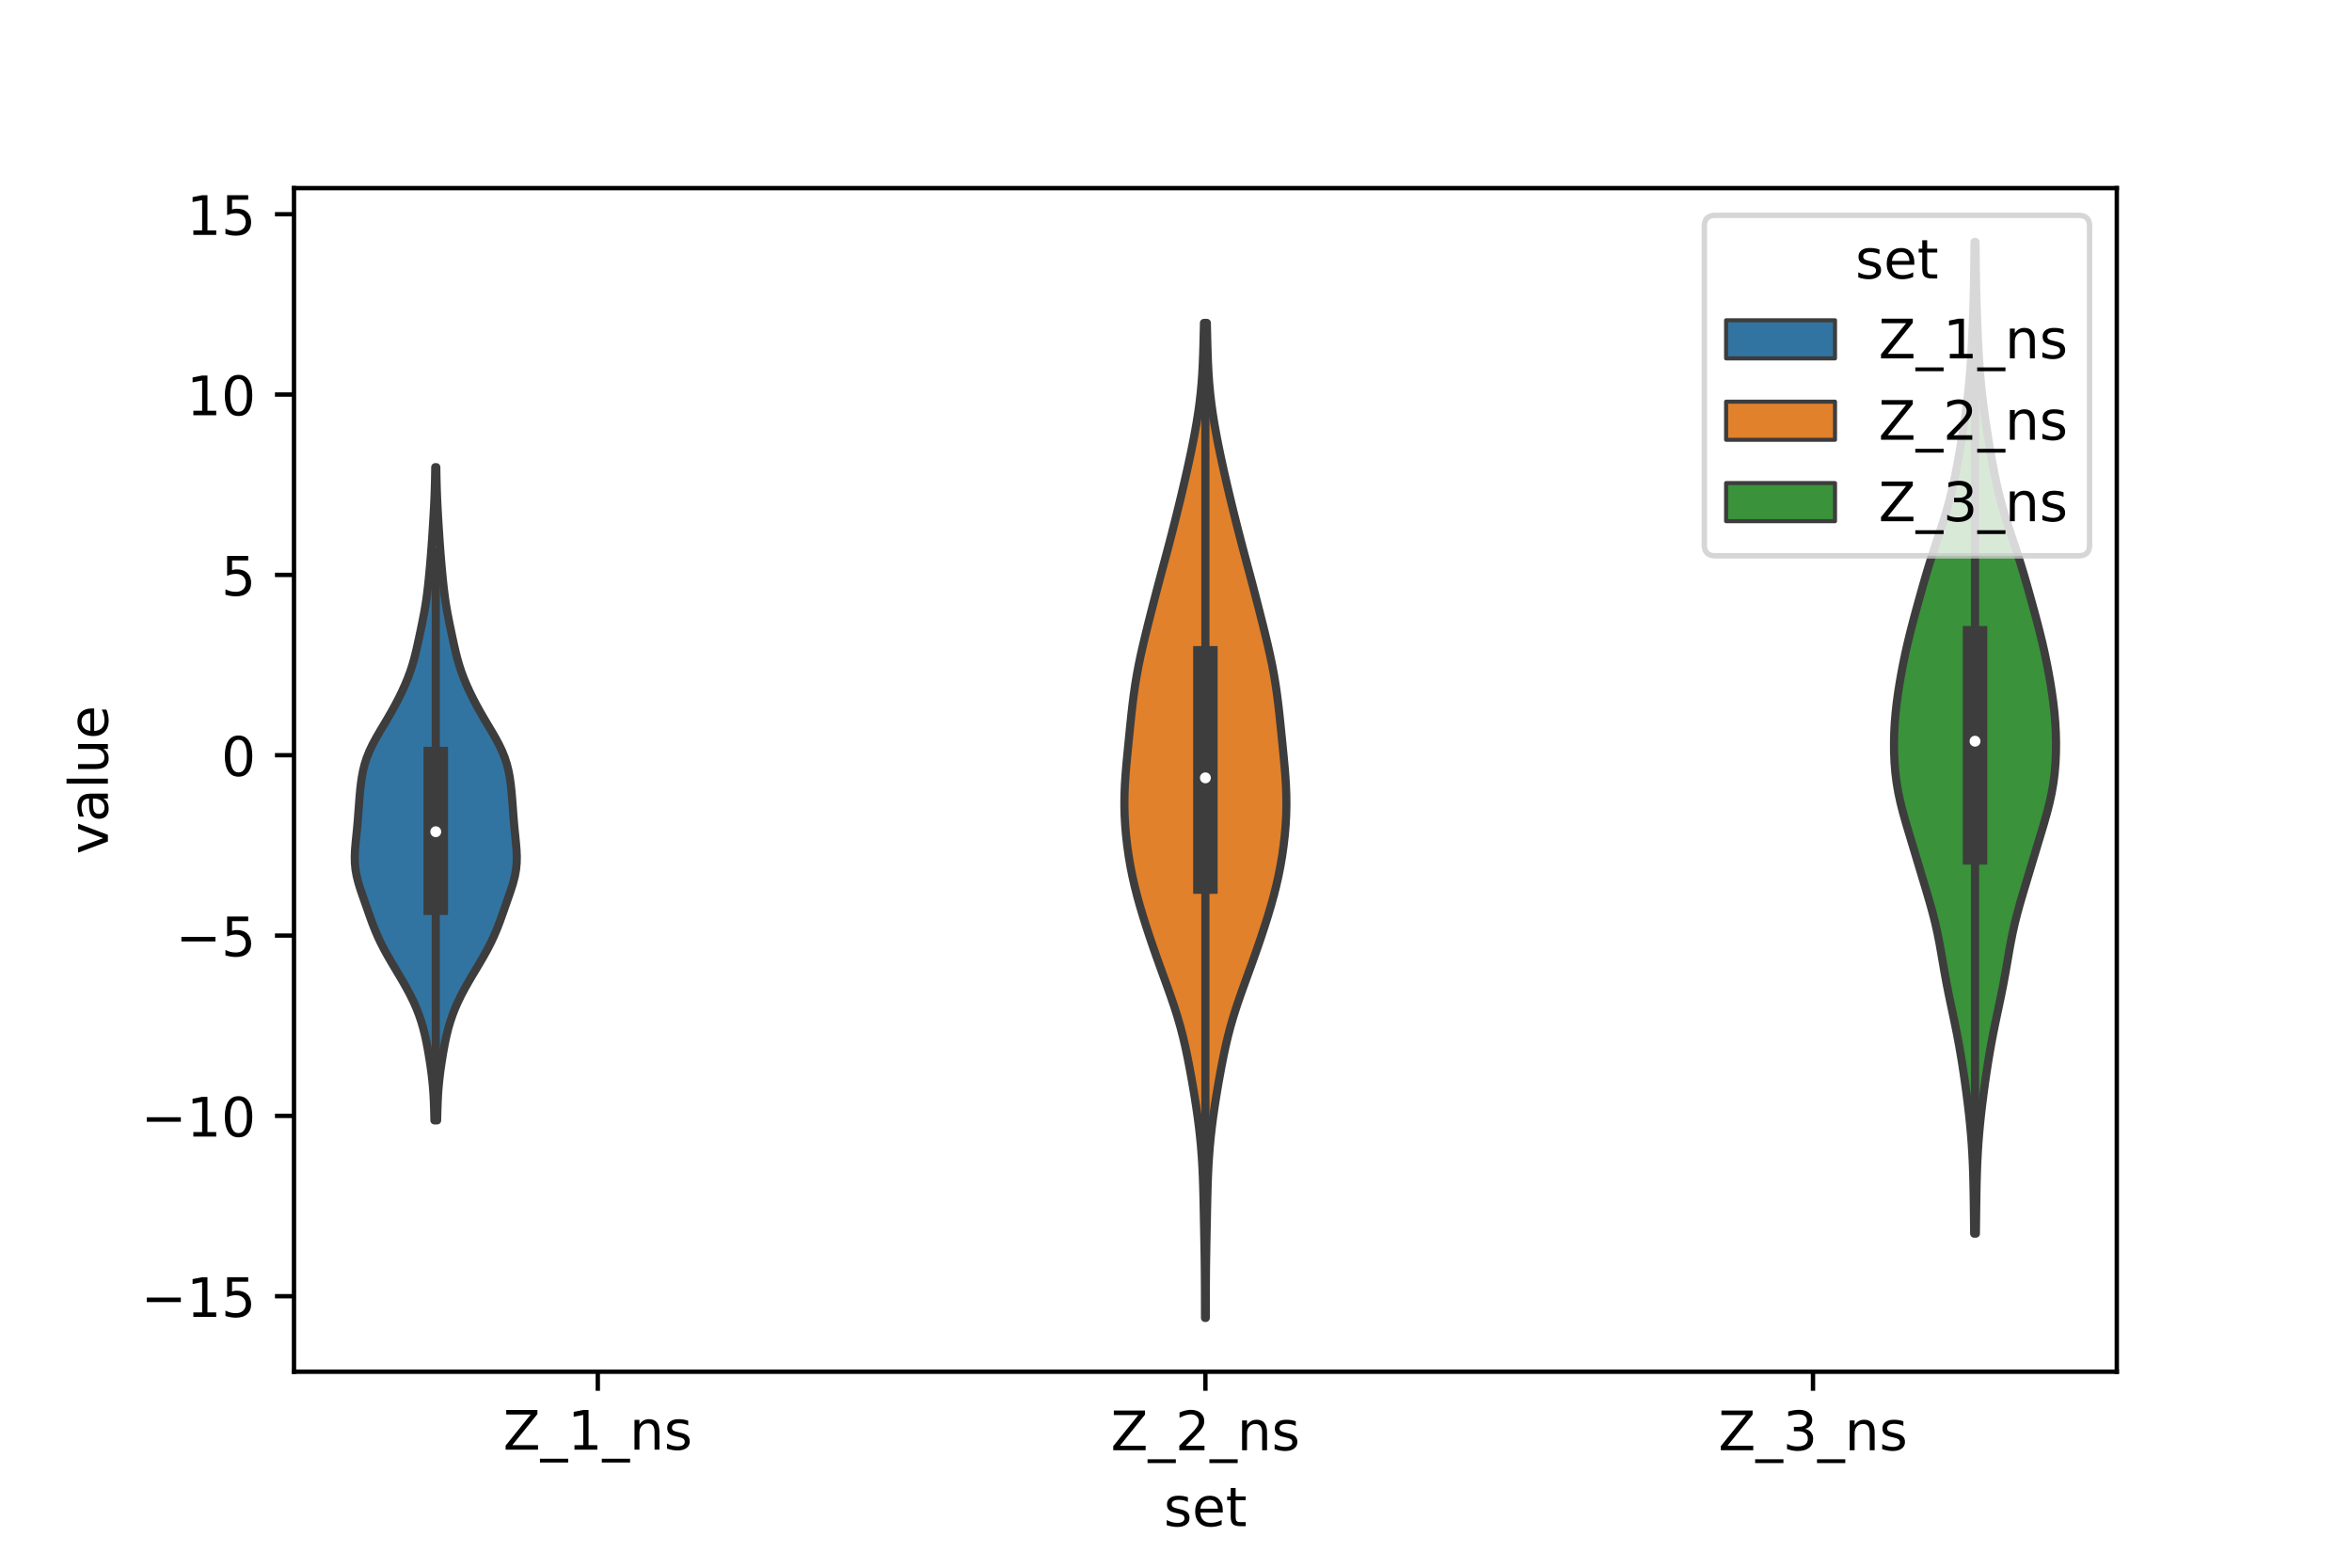 <?xml version="1.0" encoding="utf-8" standalone="no"?>
<!DOCTYPE svg PUBLIC "-//W3C//DTD SVG 1.1//EN"
  "http://www.w3.org/Graphics/SVG/1.1/DTD/svg11.dtd">
<!-- Created with matplotlib (https://matplotlib.org/) -->
<svg height="288pt" version="1.1" viewBox="0 0 432 288" width="432pt" xmlns="http://www.w3.org/2000/svg" xmlns:xlink="http://www.w3.org/1999/xlink">
 <defs>
  <style type="text/css">*{stroke-linecap:butt;stroke-linejoin:round;}</style>
 </defs>
 <g id="figure_1">
  <g id="patch_1">
   <path d="M 0 288 
L 432 288 
L 432 0 
L 0 0 
z
" style="fill:#ffffff;"/>
  </g>
  <g id="axes_1">
   <g id="patch_2">
    <path d="M 54 252 
L 388.8 252 
L 388.8 34.56 
L 54 34.56 
z
" style="fill:#ffffff;"/>
   </g>
   <g id="PolyCollection_1">
    <defs>
     <path d="M 80.287 -82.174 
L 79.793 -82.174 
L 79.762 -83.386 
L 79.727 -84.598 
L 79.681 -85.81 
L 79.617 -87.022 
L 79.529 -88.234 
L 79.414 -89.447 
L 79.274 -90.659 
L 79.113 -91.871 
L 78.933 -93.083 
L 78.738 -94.295 
L 78.526 -95.507 
L 78.292 -96.719 
L 78.027 -97.931 
L 77.722 -99.144 
L 77.366 -100.356 
L 76.954 -101.568 
L 76.482 -102.78 
L 75.948 -103.992 
L 75.357 -105.204 
L 74.713 -106.416 
L 74.029 -107.628 
L 73.316 -108.841 
L 72.59 -110.053 
L 71.869 -111.265 
L 71.169 -112.477 
L 70.503 -113.689 
L 69.885 -114.901 
L 69.319 -116.113 
L 68.806 -117.325 
L 68.336 -118.537 
L 67.897 -119.75 
L 67.47 -120.962 
L 67.045 -122.174 
L 66.619 -123.386 
L 66.207 -124.598 
L 65.832 -125.81 
L 65.523 -127.022 
L 65.303 -128.234 
L 65.184 -129.447 
L 65.16 -130.659 
L 65.212 -131.871 
L 65.312 -133.083 
L 65.433 -134.295 
L 65.555 -135.507 
L 65.667 -136.719 
L 65.766 -137.931 
L 65.856 -139.143 
L 65.946 -140.356 
L 66.041 -141.568 
L 66.15 -142.78 
L 66.284 -143.992 
L 66.456 -145.204 
L 66.684 -146.416 
L 66.988 -147.628 
L 67.381 -148.84 
L 67.871 -150.053 
L 68.452 -151.265 
L 69.106 -152.477 
L 69.808 -153.689 
L 70.531 -154.901 
L 71.249 -156.113 
L 71.947 -157.325 
L 72.613 -158.537 
L 73.244 -159.75 
L 73.837 -160.962 
L 74.387 -162.174 
L 74.89 -163.386 
L 75.341 -164.598 
L 75.738 -165.81 
L 76.085 -167.022 
L 76.391 -168.234 
L 76.67 -169.446 
L 76.934 -170.659 
L 77.192 -171.871 
L 77.445 -173.083 
L 77.69 -174.295 
L 77.92 -175.507 
L 78.129 -176.719 
L 78.314 -177.931 
L 78.475 -179.143 
L 78.618 -180.356 
L 78.746 -181.568 
L 78.864 -182.78 
L 78.974 -183.992 
L 79.078 -185.204 
L 79.175 -186.416 
L 79.267 -187.628 
L 79.353 -188.84 
L 79.433 -190.053 
L 79.511 -191.265 
L 79.585 -192.477 
L 79.656 -193.689 
L 79.722 -194.901 
L 79.781 -196.113 
L 79.831 -197.325 
L 79.871 -198.537 
L 79.903 -199.749 
L 79.927 -200.962 
L 79.945 -202.174 
L 80.135 -202.174 
L 80.135 -202.174 
L 80.153 -200.962 
L 80.177 -199.749 
L 80.209 -198.537 
L 80.249 -197.325 
L 80.299 -196.113 
L 80.358 -194.901 
L 80.424 -193.689 
L 80.495 -192.477 
L 80.569 -191.265 
L 80.647 -190.053 
L 80.727 -188.84 
L 80.813 -187.628 
L 80.905 -186.416 
L 81.002 -185.204 
L 81.106 -183.992 
L 81.216 -182.78 
L 81.334 -181.568 
L 81.462 -180.356 
L 81.605 -179.143 
L 81.766 -177.931 
L 81.951 -176.719 
L 82.16 -175.507 
L 82.39 -174.295 
L 82.635 -173.083 
L 82.888 -171.871 
L 83.146 -170.659 
L 83.41 -169.446 
L 83.689 -168.234 
L 83.995 -167.022 
L 84.342 -165.81 
L 84.739 -164.598 
L 85.19 -163.386 
L 85.693 -162.174 
L 86.243 -160.962 
L 86.836 -159.75 
L 87.467 -158.537 
L 88.133 -157.325 
L 88.831 -156.113 
L 89.549 -154.901 
L 90.272 -153.689 
L 90.974 -152.477 
L 91.628 -151.265 
L 92.209 -150.053 
L 92.699 -148.84 
L 93.092 -147.628 
L 93.396 -146.416 
L 93.624 -145.204 
L 93.796 -143.992 
L 93.93 -142.78 
L 94.039 -141.568 
L 94.134 -140.356 
L 94.224 -139.143 
L 94.314 -137.931 
L 94.413 -136.719 
L 94.525 -135.507 
L 94.647 -134.295 
L 94.768 -133.083 
L 94.868 -131.871 
L 94.92 -130.659 
L 94.896 -129.447 
L 94.777 -128.234 
L 94.557 -127.022 
L 94.248 -125.81 
L 93.873 -124.598 
L 93.461 -123.386 
L 93.035 -122.174 
L 92.61 -120.962 
L 92.183 -119.75 
L 91.744 -118.537 
L 91.274 -117.325 
L 90.761 -116.113 
L 90.195 -114.901 
L 89.577 -113.689 
L 88.911 -112.477 
L 88.211 -111.265 
L 87.49 -110.053 
L 86.764 -108.841 
L 86.051 -107.628 
L 85.367 -106.416 
L 84.723 -105.204 
L 84.132 -103.992 
L 83.598 -102.78 
L 83.126 -101.568 
L 82.714 -100.356 
L 82.358 -99.144 
L 82.053 -97.931 
L 81.788 -96.719 
L 81.554 -95.507 
L 81.342 -94.295 
L 81.147 -93.083 
L 80.967 -91.871 
L 80.806 -90.659 
L 80.666 -89.447 
L 80.551 -88.234 
L 80.463 -87.022 
L 80.399 -85.81 
L 80.353 -84.598 
L 80.318 -83.386 
L 80.287 -82.174 
z
" id="mdffdc21a2a" style="stroke:#3d3d3d;stroke-width:1.5;"/>
    </defs>
    <g clip-path="url(#pc68489b330)">
     <use style="fill:#3274a1;stroke:#3d3d3d;stroke-width:1.5;" x="0" xlink:href="#mdffdc21a2a" y="288"/>
    </g>
   </g>
   <g id="PolyCollection_2">
    <defs>
     <path d="M 221.47 -45.884 
L 221.33 -45.884 
L 221.326 -47.73 
L 221.323 -49.576 
L 221.317 -51.423 
L 221.307 -53.269 
L 221.29 -55.116 
L 221.265 -56.962 
L 221.234 -58.808 
L 221.199 -60.655 
L 221.162 -62.501 
L 221.125 -64.348 
L 221.088 -66.194 
L 221.048 -68.04 
L 220.999 -69.887 
L 220.937 -71.733 
L 220.853 -73.58 
L 220.742 -75.426 
L 220.6 -77.272 
L 220.424 -79.119 
L 220.217 -80.965 
L 219.978 -82.812 
L 219.712 -84.658 
L 219.424 -86.504 
L 219.117 -88.351 
L 218.794 -90.197 
L 218.454 -92.044 
L 218.093 -93.89 
L 217.701 -95.736 
L 217.268 -97.583 
L 216.786 -99.429 
L 216.25 -101.276 
L 215.663 -103.122 
L 215.035 -104.968 
L 214.378 -106.815 
L 213.708 -108.661 
L 213.038 -110.508 
L 212.377 -112.354 
L 211.731 -114.2 
L 211.104 -116.047 
L 210.498 -117.893 
L 209.916 -119.74 
L 209.366 -121.586 
L 208.853 -123.432 
L 208.385 -125.279 
L 207.969 -127.125 
L 207.605 -128.972 
L 207.294 -130.818 
L 207.035 -132.664 
L 206.825 -134.511 
L 206.667 -136.357 
L 206.564 -138.204 
L 206.52 -140.05 
L 206.536 -141.896 
L 206.607 -143.743 
L 206.726 -145.589 
L 206.879 -147.436 
L 207.052 -149.282 
L 207.234 -151.128 
L 207.418 -152.975 
L 207.604 -154.821 
L 207.796 -156.668 
L 208.004 -158.514 
L 208.237 -160.36 
L 208.503 -162.207 
L 208.809 -164.053 
L 209.156 -165.9 
L 209.543 -167.746 
L 209.962 -169.592 
L 210.405 -171.439 
L 210.861 -173.285 
L 211.327 -175.132 
L 211.798 -176.978 
L 212.276 -178.824 
L 212.76 -180.671 
L 213.251 -182.517 
L 213.746 -184.364 
L 214.241 -186.21 
L 214.73 -188.056 
L 215.21 -189.903 
L 215.681 -191.749 
L 216.142 -193.596 
L 216.595 -195.442 
L 217.039 -197.288 
L 217.473 -199.135 
L 217.896 -200.981 
L 218.306 -202.828 
L 218.7 -204.674 
L 219.077 -206.52 
L 219.432 -208.367 
L 219.761 -210.213 
L 220.057 -212.06 
L 220.314 -213.906 
L 220.529 -215.752 
L 220.7 -217.599 
L 220.83 -219.445 
L 220.925 -221.292 
L 220.996 -223.138 
L 221.05 -224.984 
L 221.095 -226.831 
L 221.138 -228.677 
L 221.662 -228.677 
L 221.662 -228.677 
L 221.705 -226.831 
L 221.75 -224.984 
L 221.804 -223.138 
L 221.875 -221.292 
L 221.97 -219.445 
L 222.1 -217.599 
L 222.271 -215.752 
L 222.486 -213.906 
L 222.743 -212.06 
L 223.039 -210.213 
L 223.368 -208.367 
L 223.723 -206.52 
L 224.1 -204.674 
L 224.494 -202.828 
L 224.904 -200.981 
L 225.327 -199.135 
L 225.761 -197.288 
L 226.205 -195.442 
L 226.658 -193.596 
L 227.119 -191.749 
L 227.59 -189.903 
L 228.07 -188.056 
L 228.559 -186.21 
L 229.054 -184.364 
L 229.549 -182.517 
L 230.04 -180.671 
L 230.524 -178.824 
L 231.002 -176.978 
L 231.473 -175.132 
L 231.939 -173.285 
L 232.395 -171.439 
L 232.838 -169.592 
L 233.257 -167.746 
L 233.644 -165.9 
L 233.991 -164.053 
L 234.297 -162.207 
L 234.563 -160.36 
L 234.796 -158.514 
L 235.004 -156.668 
L 235.196 -154.821 
L 235.382 -152.975 
L 235.566 -151.128 
L 235.748 -149.282 
L 235.921 -147.436 
L 236.074 -145.589 
L 236.193 -143.743 
L 236.264 -141.896 
L 236.28 -140.05 
L 236.236 -138.204 
L 236.133 -136.357 
L 235.975 -134.511 
L 235.765 -132.664 
L 235.506 -130.818 
L 235.195 -128.972 
L 234.831 -127.125 
L 234.415 -125.279 
L 233.947 -123.432 
L 233.434 -121.586 
L 232.884 -119.74 
L 232.302 -117.893 
L 231.696 -116.047 
L 231.069 -114.2 
L 230.423 -112.354 
L 229.762 -110.508 
L 229.092 -108.661 
L 228.422 -106.815 
L 227.765 -104.968 
L 227.137 -103.122 
L 226.55 -101.276 
L 226.014 -99.429 
L 225.532 -97.583 
L 225.099 -95.736 
L 224.707 -93.89 
L 224.346 -92.044 
L 224.006 -90.197 
L 223.683 -88.351 
L 223.376 -86.504 
L 223.088 -84.658 
L 222.822 -82.812 
L 222.583 -80.965 
L 222.376 -79.119 
L 222.2 -77.272 
L 222.058 -75.426 
L 221.947 -73.58 
L 221.863 -71.733 
L 221.801 -69.887 
L 221.752 -68.04 
L 221.712 -66.194 
L 221.675 -64.348 
L 221.638 -62.501 
L 221.601 -60.655 
L 221.566 -58.808 
L 221.535 -56.962 
L 221.51 -55.116 
L 221.493 -53.269 
L 221.483 -51.423 
L 221.477 -49.576 
L 221.474 -47.73 
L 221.47 -45.884 
z
" id="m15f9c539d6" style="stroke:#3d3d3d;stroke-width:1.5;"/>
    </defs>
    <g clip-path="url(#pc68489b330)">
     <use style="fill:#e1812c;stroke:#3d3d3d;stroke-width:1.5;" x="0" xlink:href="#m15f9c539d6" y="288"/>
    </g>
   </g>
   <g id="PolyCollection_3">
    <defs>
     <path d="M 362.915 -61.37 
L 362.605 -61.37 
L 362.581 -63.21 
L 362.559 -65.05 
L 362.535 -66.89 
L 362.507 -68.731 
L 362.471 -70.571 
L 362.422 -72.411 
L 362.354 -74.251 
L 362.263 -76.092 
L 362.147 -77.932 
L 362.003 -79.772 
L 361.833 -81.612 
L 361.638 -83.453 
L 361.422 -85.293 
L 361.189 -87.133 
L 360.939 -88.974 
L 360.674 -90.814 
L 360.392 -92.654 
L 360.089 -94.494 
L 359.764 -96.335 
L 359.415 -98.175 
L 359.044 -100.015 
L 358.659 -101.855 
L 358.269 -103.696 
L 357.887 -105.536 
L 357.525 -107.376 
L 357.187 -109.217 
L 356.868 -111.057 
L 356.554 -112.897 
L 356.225 -114.737 
L 355.861 -116.578 
L 355.45 -118.418 
L 354.986 -120.258 
L 354.477 -122.098 
L 353.939 -123.939 
L 353.387 -125.779 
L 352.832 -127.619 
L 352.28 -129.46 
L 351.727 -131.3 
L 351.172 -133.14 
L 350.615 -134.98 
L 350.067 -136.821 
L 349.547 -138.661 
L 349.077 -140.501 
L 348.678 -142.341 
L 348.362 -144.182 
L 348.131 -146.022 
L 347.979 -147.862 
L 347.898 -149.703 
L 347.88 -151.543 
L 347.921 -153.383 
L 348.02 -155.223 
L 348.175 -157.064 
L 348.381 -158.904 
L 348.632 -160.744 
L 348.922 -162.584 
L 349.245 -164.425 
L 349.6 -166.265 
L 349.985 -168.105 
L 350.402 -169.946 
L 350.85 -171.786 
L 351.324 -173.626 
L 351.817 -175.466 
L 352.321 -177.307 
L 352.833 -179.147 
L 353.356 -180.987 
L 353.895 -182.827 
L 354.457 -184.668 
L 355.045 -186.508 
L 355.653 -188.348 
L 356.267 -190.188 
L 356.869 -192.029 
L 357.438 -193.869 
L 357.96 -195.709 
L 358.43 -197.55 
L 358.851 -199.39 
L 359.23 -201.23 
L 359.579 -203.07 
L 359.907 -204.911 
L 360.218 -206.751 
L 360.515 -208.591 
L 360.796 -210.431 
L 361.058 -212.272 
L 361.297 -214.112 
L 361.51 -215.952 
L 361.695 -217.793 
L 361.853 -219.633 
L 361.986 -221.473 
L 362.1 -223.313 
L 362.197 -225.154 
L 362.282 -226.994 
L 362.358 -228.834 
L 362.425 -230.674 
L 362.484 -232.515 
L 362.534 -234.355 
L 362.575 -236.195 
L 362.608 -238.036 
L 362.633 -239.876 
L 362.652 -241.716 
L 362.669 -243.556 
L 362.851 -243.556 
L 362.851 -243.556 
L 362.868 -241.716 
L 362.887 -239.876 
L 362.912 -238.036 
L 362.945 -236.195 
L 362.986 -234.355 
L 363.036 -232.515 
L 363.095 -230.674 
L 363.162 -228.834 
L 363.238 -226.994 
L 363.323 -225.154 
L 363.42 -223.313 
L 363.534 -221.473 
L 363.667 -219.633 
L 363.825 -217.793 
L 364.01 -215.952 
L 364.223 -214.112 
L 364.462 -212.272 
L 364.724 -210.431 
L 365.005 -208.591 
L 365.302 -206.751 
L 365.613 -204.911 
L 365.941 -203.07 
L 366.29 -201.23 
L 366.669 -199.39 
L 367.09 -197.55 
L 367.56 -195.709 
L 368.082 -193.869 
L 368.651 -192.029 
L 369.253 -190.188 
L 369.867 -188.348 
L 370.475 -186.508 
L 371.063 -184.668 
L 371.625 -182.827 
L 372.164 -180.987 
L 372.687 -179.147 
L 373.199 -177.307 
L 373.703 -175.466 
L 374.196 -173.626 
L 374.67 -171.786 
L 375.118 -169.946 
L 375.535 -168.105 
L 375.92 -166.265 
L 376.275 -164.425 
L 376.598 -162.584 
L 376.888 -160.744 
L 377.139 -158.904 
L 377.345 -157.064 
L 377.5 -155.223 
L 377.599 -153.383 
L 377.64 -151.543 
L 377.622 -149.703 
L 377.541 -147.862 
L 377.389 -146.022 
L 377.158 -144.182 
L 376.842 -142.341 
L 376.443 -140.501 
L 375.973 -138.661 
L 375.453 -136.821 
L 374.905 -134.98 
L 374.348 -133.14 
L 373.793 -131.3 
L 373.24 -129.46 
L 372.688 -127.619 
L 372.133 -125.779 
L 371.581 -123.939 
L 371.043 -122.098 
L 370.534 -120.258 
L 370.07 -118.418 
L 369.659 -116.578 
L 369.295 -114.737 
L 368.966 -112.897 
L 368.652 -111.057 
L 368.333 -109.217 
L 367.995 -107.376 
L 367.633 -105.536 
L 367.251 -103.696 
L 366.861 -101.855 
L 366.476 -100.015 
L 366.105 -98.175 
L 365.756 -96.335 
L 365.431 -94.494 
L 365.128 -92.654 
L 364.846 -90.814 
L 364.581 -88.974 
L 364.331 -87.133 
L 364.098 -85.293 
L 363.882 -83.453 
L 363.687 -81.612 
L 363.517 -79.772 
L 363.373 -77.932 
L 363.257 -76.092 
L 363.166 -74.251 
L 363.098 -72.411 
L 363.049 -70.571 
L 363.013 -68.731 
L 362.985 -66.89 
L 362.961 -65.05 
L 362.939 -63.21 
L 362.915 -61.37 
z
" id="m3f2075264b" style="stroke:#3d3d3d;stroke-width:1.5;"/>
    </defs>
    <g clip-path="url(#pc68489b330)">
     <use style="fill:#3a923a;stroke:#3d3d3d;stroke-width:1.5;" x="0" xlink:href="#m3f2075264b" y="288"/>
    </g>
   </g>
   <g id="patch_3">
    <path clip-path="url(#pc68489b330)" d="M 109.8 138.743 
L 109.8 138.743 
L 109.8 138.743 
L 109.8 138.743 
z
" style="fill:#3274a1;stroke:#3d3d3d;stroke-linejoin:miter;stroke-width:0.75;"/>
   </g>
   <g id="patch_4">
    <path clip-path="url(#pc68489b330)" d="M 109.8 138.743 
L 109.8 138.743 
L 109.8 138.743 
L 109.8 138.743 
z
" style="fill:#e1812c;stroke:#3d3d3d;stroke-linejoin:miter;stroke-width:0.75;"/>
   </g>
   <g id="patch_5">
    <path clip-path="url(#pc68489b330)" d="M 109.8 138.743 
L 109.8 138.743 
L 109.8 138.743 
L 109.8 138.743 
z
" style="fill:#3a923a;stroke:#3d3d3d;stroke-linejoin:miter;stroke-width:0.75;"/>
   </g>
   <g id="matplotlib.axis_1">
    <g id="xtick_1">
     <g id="line2d_1">
      <defs>
       <path d="M 0 0 
L 0 3.5 
" id="m47513e0297" style="stroke:#000000;stroke-width:0.8;"/>
      </defs>
      <g>
       <use style="stroke:#000000;stroke-width:0.8;" x="109.8" xlink:href="#m47513e0297" y="252"/>
      </g>
     </g>
     <g id="text_1">
      <!-- Z_1_ns -->
      <g transform="translate(92.42 266.32)scale(0.1 -0.1)">
       <defs>
        <path d="M 5.609 72.906 
L 62.891 72.906 
L 62.891 65.375 
L 16.797 8.297 
L 64.016 8.297 
L 64.016 0 
L 4.5 0 
L 4.5 7.516 
L 50.594 64.594 
L 5.609 64.594 
z
" id="DejaVuSans-90"/>
        <path d="M 50.984 -16.609 
L 50.984 -23.578 
L -0.984 -23.578 
L -0.984 -16.609 
z
" id="DejaVuSans-95"/>
        <path d="M 12.406 8.297 
L 28.516 8.297 
L 28.516 63.922 
L 10.984 60.406 
L 10.984 69.391 
L 28.422 72.906 
L 38.281 72.906 
L 38.281 8.297 
L 54.391 8.297 
L 54.391 0 
L 12.406 0 
z
" id="DejaVuSans-49"/>
        <path d="M 54.891 33.016 
L 54.891 0 
L 45.906 0 
L 45.906 32.719 
Q 45.906 40.484 42.875 44.328 
Q 39.844 48.188 33.797 48.188 
Q 26.516 48.188 22.312 43.547 
Q 18.109 38.922 18.109 30.906 
L 18.109 0 
L 9.078 0 
L 9.078 54.688 
L 18.109 54.688 
L 18.109 46.188 
Q 21.344 51.125 25.703 53.562 
Q 30.078 56 35.797 56 
Q 45.219 56 50.047 50.172 
Q 54.891 44.344 54.891 33.016 
z
" id="DejaVuSans-110"/>
        <path d="M 44.281 53.078 
L 44.281 44.578 
Q 40.484 46.531 36.375 47.5 
Q 32.281 48.484 27.875 48.484 
Q 21.188 48.484 17.844 46.438 
Q 14.5 44.391 14.5 40.281 
Q 14.5 37.156 16.891 35.375 
Q 19.281 33.594 26.516 31.984 
L 29.594 31.297 
Q 39.156 29.25 43.188 25.516 
Q 47.219 21.781 47.219 15.094 
Q 47.219 7.469 41.188 3.016 
Q 35.156 -1.422 24.609 -1.422 
Q 20.219 -1.422 15.453 -0.562 
Q 10.688 0.297 5.422 2 
L 5.422 11.281 
Q 10.406 8.688 15.234 7.391 
Q 20.062 6.109 24.812 6.109 
Q 31.156 6.109 34.562 8.281 
Q 37.984 10.453 37.984 14.406 
Q 37.984 18.062 35.516 20.016 
Q 33.062 21.969 24.703 23.781 
L 21.578 24.516 
Q 13.234 26.266 9.516 29.906 
Q 5.812 33.547 5.812 39.891 
Q 5.812 47.609 11.281 51.797 
Q 16.75 56 26.812 56 
Q 31.781 56 36.172 55.266 
Q 40.578 54.547 44.281 53.078 
z
" id="DejaVuSans-115"/>
       </defs>
       <use xlink:href="#DejaVuSans-90"/>
       <use x="68.506" xlink:href="#DejaVuSans-95"/>
       <use x="118.506" xlink:href="#DejaVuSans-49"/>
       <use x="182.129" xlink:href="#DejaVuSans-95"/>
       <use x="232.129" xlink:href="#DejaVuSans-110"/>
       <use x="295.508" xlink:href="#DejaVuSans-115"/>
      </g>
     </g>
    </g>
    <g id="xtick_2">
     <g id="line2d_2">
      <g>
       <use style="stroke:#000000;stroke-width:0.8;" x="221.4" xlink:href="#m47513e0297" y="252"/>
      </g>
     </g>
     <g id="text_2">
      <!-- Z_2_ns -->
      <g transform="translate(204.02 266.422)scale(0.1 -0.1)">
       <defs>
        <path d="M 19.188 8.297 
L 53.609 8.297 
L 53.609 0 
L 7.328 0 
L 7.328 8.297 
Q 12.938 14.109 22.625 23.891 
Q 32.328 33.688 34.812 36.531 
Q 39.547 41.844 41.422 45.531 
Q 43.312 49.219 43.312 52.781 
Q 43.312 58.594 39.234 62.25 
Q 35.156 65.922 28.609 65.922 
Q 23.969 65.922 18.812 64.312 
Q 13.672 62.703 7.812 59.422 
L 7.812 69.391 
Q 13.766 71.781 18.938 73 
Q 24.125 74.219 28.422 74.219 
Q 39.75 74.219 46.484 68.547 
Q 53.219 62.891 53.219 53.422 
Q 53.219 48.922 51.531 44.891 
Q 49.859 40.875 45.406 35.406 
Q 44.188 33.984 37.641 27.219 
Q 31.109 20.453 19.188 8.297 
z
" id="DejaVuSans-50"/>
       </defs>
       <use xlink:href="#DejaVuSans-90"/>
       <use x="68.506" xlink:href="#DejaVuSans-95"/>
       <use x="118.506" xlink:href="#DejaVuSans-50"/>
       <use x="182.129" xlink:href="#DejaVuSans-95"/>
       <use x="232.129" xlink:href="#DejaVuSans-110"/>
       <use x="295.508" xlink:href="#DejaVuSans-115"/>
      </g>
     </g>
    </g>
    <g id="xtick_3">
     <g id="line2d_3">
      <g>
       <use style="stroke:#000000;stroke-width:0.8;" x="333" xlink:href="#m47513e0297" y="252"/>
      </g>
     </g>
     <g id="text_3">
      <!-- Z_3_ns -->
      <g transform="translate(315.62 266.422)scale(0.1 -0.1)">
       <defs>
        <path d="M 40.578 39.312 
Q 47.656 37.797 51.625 33 
Q 55.609 28.219 55.609 21.188 
Q 55.609 10.406 48.188 4.484 
Q 40.766 -1.422 27.094 -1.422 
Q 22.516 -1.422 17.656 -0.516 
Q 12.797 0.391 7.625 2.203 
L 7.625 11.719 
Q 11.719 9.328 16.594 8.109 
Q 21.484 6.891 26.812 6.891 
Q 36.078 6.891 40.938 10.547 
Q 45.797 14.203 45.797 21.188 
Q 45.797 27.641 41.281 31.266 
Q 36.766 34.906 28.719 34.906 
L 20.219 34.906 
L 20.219 43.016 
L 29.109 43.016 
Q 36.375 43.016 40.234 45.922 
Q 44.094 48.828 44.094 54.297 
Q 44.094 59.906 40.109 62.906 
Q 36.141 65.922 28.719 65.922 
Q 24.656 65.922 20.016 65.031 
Q 15.375 64.156 9.812 62.312 
L 9.812 71.094 
Q 15.438 72.656 20.344 73.438 
Q 25.25 74.219 29.594 74.219 
Q 40.828 74.219 47.359 69.109 
Q 53.906 64.016 53.906 55.328 
Q 53.906 49.266 50.438 45.094 
Q 46.969 40.922 40.578 39.312 
z
" id="DejaVuSans-51"/>
       </defs>
       <use xlink:href="#DejaVuSans-90"/>
       <use x="68.506" xlink:href="#DejaVuSans-95"/>
       <use x="118.506" xlink:href="#DejaVuSans-51"/>
       <use x="182.129" xlink:href="#DejaVuSans-95"/>
       <use x="232.129" xlink:href="#DejaVuSans-110"/>
       <use x="295.508" xlink:href="#DejaVuSans-115"/>
      </g>
     </g>
    </g>
    <g id="text_4">
     <!-- set -->
     <g transform="translate(213.759 280.378)scale(0.1 -0.1)">
      <defs>
       <path d="M 56.203 29.594 
L 56.203 25.203 
L 14.891 25.203 
Q 15.484 15.922 20.484 11.062 
Q 25.484 6.203 34.422 6.203 
Q 39.594 6.203 44.453 7.469 
Q 49.312 8.734 54.109 11.281 
L 54.109 2.781 
Q 49.266 0.734 44.188 -0.344 
Q 39.109 -1.422 33.891 -1.422 
Q 20.797 -1.422 13.156 6.188 
Q 5.516 13.812 5.516 26.812 
Q 5.516 40.234 12.766 48.109 
Q 20.016 56 32.328 56 
Q 43.359 56 49.781 48.891 
Q 56.203 41.797 56.203 29.594 
z
M 47.219 32.234 
Q 47.125 39.594 43.094 43.984 
Q 39.062 48.391 32.422 48.391 
Q 24.906 48.391 20.391 44.141 
Q 15.875 39.891 15.188 32.172 
z
" id="DejaVuSans-101"/>
       <path d="M 18.312 70.219 
L 18.312 54.688 
L 36.812 54.688 
L 36.812 47.703 
L 18.312 47.703 
L 18.312 18.016 
Q 18.312 11.328 20.141 9.422 
Q 21.969 7.516 27.594 7.516 
L 36.812 7.516 
L 36.812 0 
L 27.594 0 
Q 17.188 0 13.234 3.875 
Q 9.281 7.766 9.281 18.016 
L 9.281 47.703 
L 2.688 47.703 
L 2.688 54.688 
L 9.281 54.688 
L 9.281 70.219 
z
" id="DejaVuSans-116"/>
      </defs>
      <use xlink:href="#DejaVuSans-115"/>
      <use x="52.1" xlink:href="#DejaVuSans-101"/>
      <use x="113.623" xlink:href="#DejaVuSans-116"/>
     </g>
    </g>
   </g>
   <g id="matplotlib.axis_2">
    <g id="ytick_1">
     <g id="line2d_4">
      <defs>
       <path d="M 0 0 
L -3.5 0 
" id="m8e4b5eb2ba" style="stroke:#000000;stroke-width:0.8;"/>
      </defs>
      <g>
       <use style="stroke:#000000;stroke-width:0.8;" x="54" xlink:href="#m8e4b5eb2ba" y="238.13"/>
      </g>
     </g>
     <g id="text_5">
      <!-- −15 -->
      <g transform="translate(25.895 241.929)scale(0.1 -0.1)">
       <defs>
        <path d="M 10.594 35.5 
L 73.188 35.5 
L 73.188 27.203 
L 10.594 27.203 
z
" id="DejaVuSans-8722"/>
        <path d="M 10.797 72.906 
L 49.516 72.906 
L 49.516 64.594 
L 19.828 64.594 
L 19.828 46.734 
Q 21.969 47.469 24.109 47.828 
Q 26.266 48.188 28.422 48.188 
Q 40.625 48.188 47.75 41.5 
Q 54.891 34.812 54.891 23.391 
Q 54.891 11.625 47.562 5.094 
Q 40.234 -1.422 26.906 -1.422 
Q 22.312 -1.422 17.547 -0.641 
Q 12.797 0.141 7.719 1.703 
L 7.719 11.625 
Q 12.109 9.234 16.797 8.062 
Q 21.484 6.891 26.703 6.891 
Q 35.156 6.891 40.078 11.328 
Q 45.016 15.766 45.016 23.391 
Q 45.016 31 40.078 35.438 
Q 35.156 39.891 26.703 39.891 
Q 22.75 39.891 18.812 39.016 
Q 14.891 38.141 10.797 36.281 
z
" id="DejaVuSans-53"/>
       </defs>
       <use xlink:href="#DejaVuSans-8722"/>
       <use x="83.789" xlink:href="#DejaVuSans-49"/>
       <use x="147.412" xlink:href="#DejaVuSans-53"/>
      </g>
     </g>
    </g>
    <g id="ytick_2">
     <g id="line2d_5">
      <g>
       <use style="stroke:#000000;stroke-width:0.8;" x="54" xlink:href="#m8e4b5eb2ba" y="205.001"/>
      </g>
     </g>
     <g id="text_6">
      <!-- −10 -->
      <g transform="translate(25.895 208.8)scale(0.1 -0.1)">
       <defs>
        <path d="M 31.781 66.406 
Q 24.172 66.406 20.328 58.906 
Q 16.5 51.422 16.5 36.375 
Q 16.5 21.391 20.328 13.891 
Q 24.172 6.391 31.781 6.391 
Q 39.453 6.391 43.281 13.891 
Q 47.125 21.391 47.125 36.375 
Q 47.125 51.422 43.281 58.906 
Q 39.453 66.406 31.781 66.406 
z
M 31.781 74.219 
Q 44.047 74.219 50.516 64.516 
Q 56.984 54.828 56.984 36.375 
Q 56.984 17.969 50.516 8.266 
Q 44.047 -1.422 31.781 -1.422 
Q 19.531 -1.422 13.062 8.266 
Q 6.594 17.969 6.594 36.375 
Q 6.594 54.828 13.062 64.516 
Q 19.531 74.219 31.781 74.219 
z
" id="DejaVuSans-48"/>
       </defs>
       <use xlink:href="#DejaVuSans-8722"/>
       <use x="83.789" xlink:href="#DejaVuSans-49"/>
       <use x="147.412" xlink:href="#DejaVuSans-48"/>
      </g>
     </g>
    </g>
    <g id="ytick_3">
     <g id="line2d_6">
      <g>
       <use style="stroke:#000000;stroke-width:0.8;" x="54" xlink:href="#m8e4b5eb2ba" y="171.872"/>
      </g>
     </g>
     <g id="text_7">
      <!-- −5 -->
      <g transform="translate(32.258 175.672)scale(0.1 -0.1)">
       <use xlink:href="#DejaVuSans-8722"/>
       <use x="83.789" xlink:href="#DejaVuSans-53"/>
      </g>
     </g>
    </g>
    <g id="ytick_4">
     <g id="line2d_7">
      <g>
       <use style="stroke:#000000;stroke-width:0.8;" x="54" xlink:href="#m8e4b5eb2ba" y="138.743"/>
      </g>
     </g>
     <g id="text_8">
      <!-- 0 -->
      <g transform="translate(40.638 142.543)scale(0.1 -0.1)">
       <use xlink:href="#DejaVuSans-48"/>
      </g>
     </g>
    </g>
    <g id="ytick_5">
     <g id="line2d_8">
      <g>
       <use style="stroke:#000000;stroke-width:0.8;" x="54" xlink:href="#m8e4b5eb2ba" y="105.615"/>
      </g>
     </g>
     <g id="text_9">
      <!-- 5 -->
      <g transform="translate(40.638 109.414)scale(0.1 -0.1)">
       <use xlink:href="#DejaVuSans-53"/>
      </g>
     </g>
    </g>
    <g id="ytick_6">
     <g id="line2d_9">
      <g>
       <use style="stroke:#000000;stroke-width:0.8;" x="54" xlink:href="#m8e4b5eb2ba" y="72.486"/>
      </g>
     </g>
     <g id="text_10">
      <!-- 10 -->
      <g transform="translate(34.275 76.285)scale(0.1 -0.1)">
       <use xlink:href="#DejaVuSans-49"/>
       <use x="63.623" xlink:href="#DejaVuSans-48"/>
      </g>
     </g>
    </g>
    <g id="ytick_7">
     <g id="line2d_10">
      <g>
       <use style="stroke:#000000;stroke-width:0.8;" x="54" xlink:href="#m8e4b5eb2ba" y="39.357"/>
      </g>
     </g>
     <g id="text_11">
      <!-- 15 -->
      <g transform="translate(34.275 43.156)scale(0.1 -0.1)">
       <use xlink:href="#DejaVuSans-49"/>
       <use x="63.623" xlink:href="#DejaVuSans-53"/>
      </g>
     </g>
    </g>
    <g id="text_12">
     <!-- value -->
     <g transform="translate(19.816 156.938)rotate(-90)scale(0.1 -0.1)">
      <defs>
       <path d="M 2.984 54.688 
L 12.5 54.688 
L 29.594 8.797 
L 46.688 54.688 
L 56.203 54.688 
L 35.688 0 
L 23.484 0 
z
" id="DejaVuSans-118"/>
       <path d="M 34.281 27.484 
Q 23.391 27.484 19.188 25 
Q 14.984 22.516 14.984 16.5 
Q 14.984 11.719 18.141 8.906 
Q 21.297 6.109 26.703 6.109 
Q 34.188 6.109 38.703 11.406 
Q 43.219 16.703 43.219 25.484 
L 43.219 27.484 
z
M 52.203 31.203 
L 52.203 0 
L 43.219 0 
L 43.219 8.297 
Q 40.141 3.328 35.547 0.953 
Q 30.953 -1.422 24.312 -1.422 
Q 15.922 -1.422 10.953 3.297 
Q 6 8.016 6 15.922 
Q 6 25.141 12.172 29.828 
Q 18.359 34.516 30.609 34.516 
L 43.219 34.516 
L 43.219 35.406 
Q 43.219 41.609 39.141 45 
Q 35.062 48.391 27.688 48.391 
Q 23 48.391 18.547 47.266 
Q 14.109 46.141 10.016 43.891 
L 10.016 52.203 
Q 14.938 54.109 19.578 55.047 
Q 24.219 56 28.609 56 
Q 40.484 56 46.344 49.844 
Q 52.203 43.703 52.203 31.203 
z
" id="DejaVuSans-97"/>
       <path d="M 9.422 75.984 
L 18.406 75.984 
L 18.406 0 
L 9.422 0 
z
" id="DejaVuSans-108"/>
       <path d="M 8.5 21.578 
L 8.5 54.688 
L 17.484 54.688 
L 17.484 21.922 
Q 17.484 14.156 20.5 10.266 
Q 23.531 6.391 29.594 6.391 
Q 36.859 6.391 41.078 11.031 
Q 45.312 15.672 45.312 23.688 
L 45.312 54.688 
L 54.297 54.688 
L 54.297 0 
L 45.312 0 
L 45.312 8.406 
Q 42.047 3.422 37.719 1 
Q 33.406 -1.422 27.688 -1.422 
Q 18.266 -1.422 13.375 4.438 
Q 8.5 10.297 8.5 21.578 
z
M 31.109 56 
z
" id="DejaVuSans-117"/>
      </defs>
      <use xlink:href="#DejaVuSans-118"/>
      <use x="59.18" xlink:href="#DejaVuSans-97"/>
      <use x="120.459" xlink:href="#DejaVuSans-108"/>
      <use x="148.242" xlink:href="#DejaVuSans-117"/>
      <use x="211.621" xlink:href="#DejaVuSans-101"/>
     </g>
    </g>
   </g>
   <g id="line2d_11">
    <path clip-path="url(#pc68489b330)" d="M 80.04 199.732 
L 80.04 101.431 
" style="fill:none;stroke:#3d3d3d;stroke-linecap:square;stroke-width:1.5;"/>
   </g>
   <g id="line2d_12">
    <path clip-path="url(#pc68489b330)" d="M 80.04 165.844 
L 80.04 139.443 
" style="fill:none;stroke:#3d3d3d;stroke-linecap:square;stroke-width:4.5;"/>
   </g>
   <g id="line2d_13">
    <path clip-path="url(#pc68489b330)" d="M 221.4 222.866 
L 221.4 60.501 
" style="fill:none;stroke:#3d3d3d;stroke-linecap:square;stroke-width:1.5;"/>
   </g>
   <g id="line2d_14">
    <path clip-path="url(#pc68489b330)" d="M 221.4 161.954 
L 221.4 120.939 
" style="fill:none;stroke:#3d3d3d;stroke-linecap:square;stroke-width:4.5;"/>
   </g>
   <g id="line2d_15">
    <path clip-path="url(#pc68489b330)" d="M 362.76 213.482 
L 362.76 60.58 
" style="fill:none;stroke:#3d3d3d;stroke-linecap:square;stroke-width:1.5;"/>
   </g>
   <g id="line2d_16">
    <path clip-path="url(#pc68489b330)" d="M 362.76 156.59 
L 362.76 117.252 
" style="fill:none;stroke:#3d3d3d;stroke-linecap:square;stroke-width:4.5;"/>
   </g>
   <g id="patch_6">
    <path d="M 54 252 
L 54 34.56 
" style="fill:none;stroke:#000000;stroke-linecap:square;stroke-linejoin:miter;stroke-width:0.8;"/>
   </g>
   <g id="patch_7">
    <path d="M 388.8 252 
L 388.8 34.56 
" style="fill:none;stroke:#000000;stroke-linecap:square;stroke-linejoin:miter;stroke-width:0.8;"/>
   </g>
   <g id="patch_8">
    <path d="M 54 252 
L 388.8 252 
" style="fill:none;stroke:#000000;stroke-linecap:square;stroke-linejoin:miter;stroke-width:0.8;"/>
   </g>
   <g id="patch_9">
    <path d="M 54 34.56 
L 388.8 34.56 
" style="fill:none;stroke:#000000;stroke-linecap:square;stroke-linejoin:miter;stroke-width:0.8;"/>
   </g>
   <g id="PathCollection_1">
    <defs>
     <path d="M 0 1.5 
C 0.398 1.5 0.779 1.342 1.061 1.061 
C 1.342 0.779 1.5 0.398 1.5 0 
C 1.5 -0.398 1.342 -0.779 1.061 -1.061 
C 0.779 -1.342 0.398 -1.5 0 -1.5 
C -0.398 -1.5 -0.779 -1.342 -1.061 -1.061 
C -1.342 -0.779 -1.5 -0.398 -1.5 0 
C -1.5 0.398 -1.342 0.779 -1.061 1.061 
C -0.779 1.342 -0.398 1.5 0 1.5 
z
" id="mc7459bcfc4" style="stroke:#3d3d3d;"/>
    </defs>
    <g clip-path="url(#pc68489b330)">
     <use style="fill:#ffffff;stroke:#3d3d3d;" x="80.04" xlink:href="#mc7459bcfc4" y="152.796"/>
    </g>
   </g>
   <g id="PathCollection_2">
    <g clip-path="url(#pc68489b330)">
     <use style="fill:#ffffff;stroke:#3d3d3d;" x="221.4" xlink:href="#mc7459bcfc4" y="142.9"/>
    </g>
   </g>
   <g id="PathCollection_3">
    <g clip-path="url(#pc68489b330)">
     <use style="fill:#ffffff;stroke:#3d3d3d;" x="362.76" xlink:href="#mc7459bcfc4" y="136.167"/>
    </g>
   </g>
   <g id="legend_1">
    <g id="patch_10">
     <path d="M 315.041 102.107 
L 381.8 102.107 
Q 383.8 102.107 383.8 100.107 
L 383.8 41.56 
Q 383.8 39.56 381.8 39.56 
L 315.041 39.56 
Q 313.041 39.56 313.041 41.56 
L 313.041 100.107 
Q 313.041 102.107 315.041 102.107 
z
" style="fill:#ffffff;opacity:0.8;stroke:#cccccc;stroke-linejoin:miter;"/>
    </g>
    <g id="text_13">
     <!-- set -->
     <g transform="translate(340.779 51.158)scale(0.1 -0.1)">
      <use xlink:href="#DejaVuSans-115"/>
      <use x="52.1" xlink:href="#DejaVuSans-101"/>
      <use x="113.623" xlink:href="#DejaVuSans-116"/>
     </g>
    </g>
    <g id="patch_11">
     <path d="M 317.041 65.837 
L 337.041 65.837 
L 337.041 58.837 
L 317.041 58.837 
z
" style="fill:#3274a1;stroke:#3d3d3d;stroke-linejoin:miter;stroke-width:0.75;"/>
    </g>
    <g id="text_14">
     <!-- Z_1_ns -->
     <g transform="translate(345.041 65.837)scale(0.1 -0.1)">
      <use xlink:href="#DejaVuSans-90"/>
      <use x="68.506" xlink:href="#DejaVuSans-95"/>
      <use x="118.506" xlink:href="#DejaVuSans-49"/>
      <use x="182.129" xlink:href="#DejaVuSans-95"/>
      <use x="232.129" xlink:href="#DejaVuSans-110"/>
      <use x="295.508" xlink:href="#DejaVuSans-115"/>
     </g>
    </g>
    <g id="patch_12">
     <path d="M 317.041 80.793 
L 337.041 80.793 
L 337.041 73.793 
L 317.041 73.793 
z
" style="fill:#e1812c;stroke:#3d3d3d;stroke-linejoin:miter;stroke-width:0.75;"/>
    </g>
    <g id="text_15">
     <!-- Z_2_ns -->
     <g transform="translate(345.041 80.793)scale(0.1 -0.1)">
      <use xlink:href="#DejaVuSans-90"/>
      <use x="68.506" xlink:href="#DejaVuSans-95"/>
      <use x="118.506" xlink:href="#DejaVuSans-50"/>
      <use x="182.129" xlink:href="#DejaVuSans-95"/>
      <use x="232.129" xlink:href="#DejaVuSans-110"/>
      <use x="295.508" xlink:href="#DejaVuSans-115"/>
     </g>
    </g>
    <g id="patch_13">
     <path d="M 317.041 95.749 
L 337.041 95.749 
L 337.041 88.749 
L 317.041 88.749 
z
" style="fill:#3a923a;stroke:#3d3d3d;stroke-linejoin:miter;stroke-width:0.75;"/>
    </g>
    <g id="text_16">
     <!-- Z_3_ns -->
     <g transform="translate(345.041 95.749)scale(0.1 -0.1)">
      <use xlink:href="#DejaVuSans-90"/>
      <use x="68.506" xlink:href="#DejaVuSans-95"/>
      <use x="118.506" xlink:href="#DejaVuSans-51"/>
      <use x="182.129" xlink:href="#DejaVuSans-95"/>
      <use x="232.129" xlink:href="#DejaVuSans-110"/>
      <use x="295.508" xlink:href="#DejaVuSans-115"/>
     </g>
    </g>
   </g>
  </g>
 </g>
 <defs>
  <clipPath id="pc68489b330">
   <rect height="217.44" width="334.8" x="54" y="34.56"/>
  </clipPath>
 </defs>
</svg>
